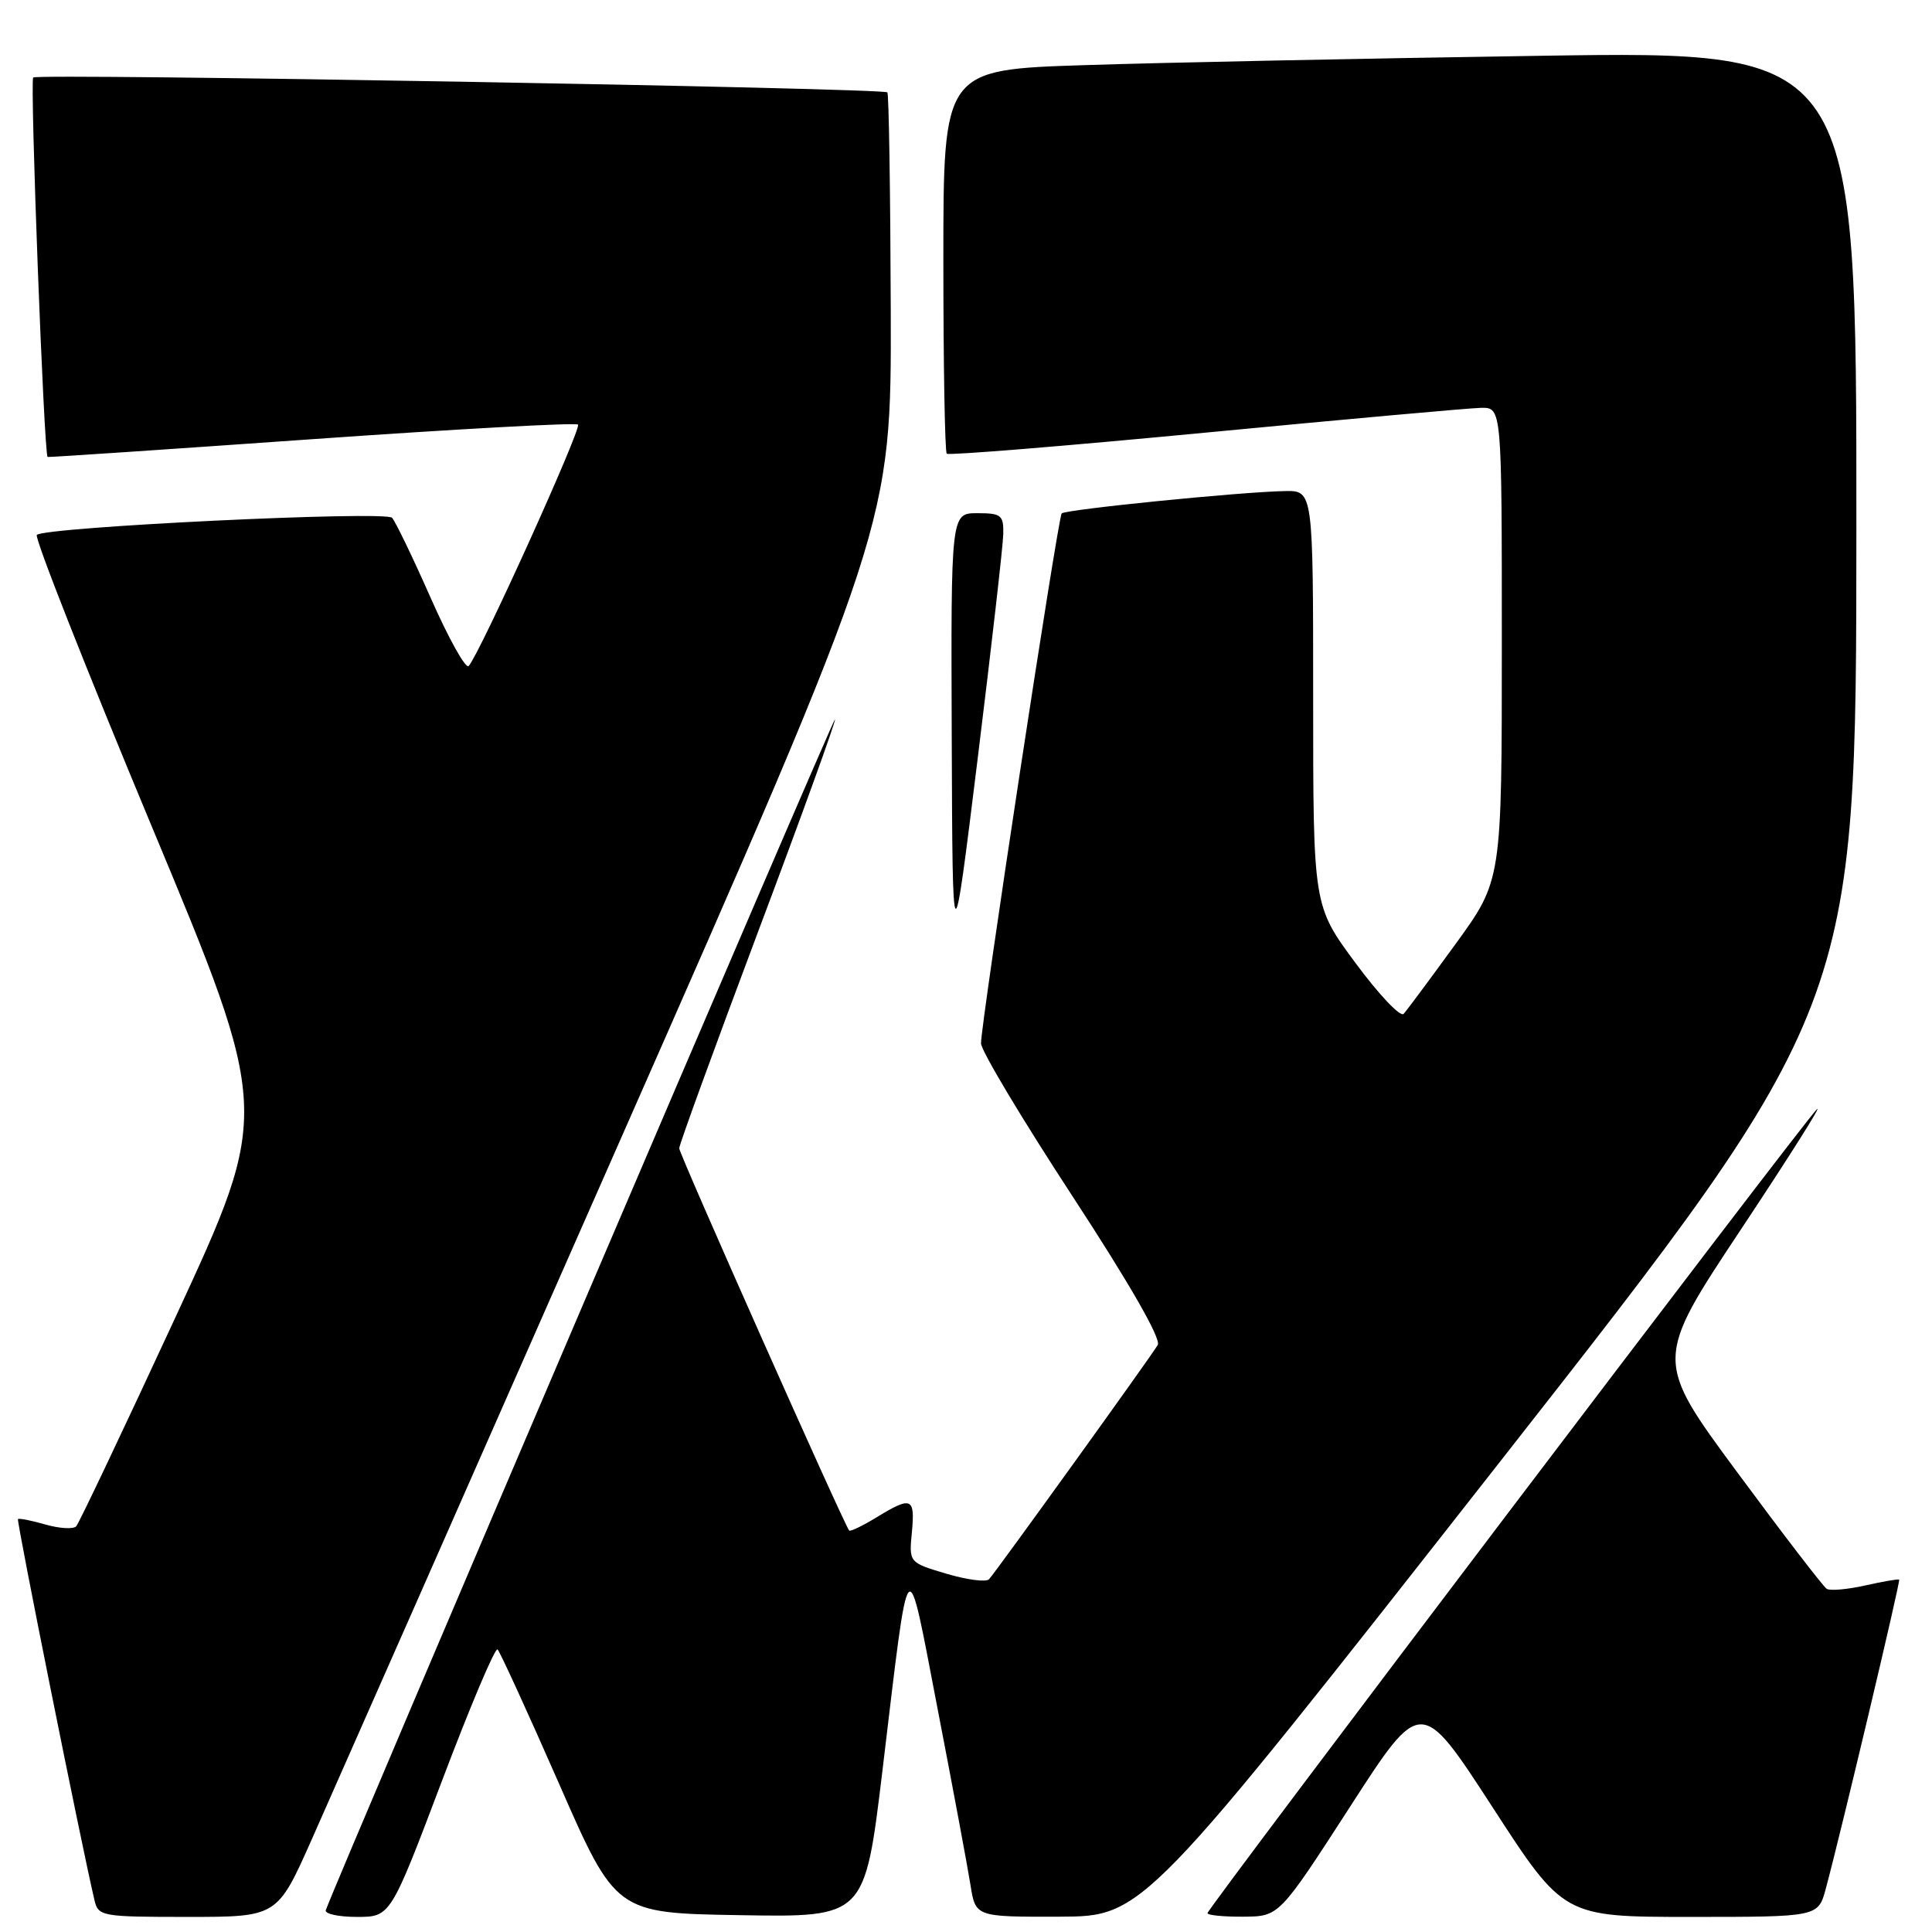 <?xml version="1.0" encoding="UTF-8" standalone="no"?>
<!DOCTYPE svg PUBLIC "-//W3C//DTD SVG 1.1//EN" "http://www.w3.org/Graphics/SVG/1.1/DTD/svg11.dtd" >
<svg xmlns="http://www.w3.org/2000/svg" xmlns:xlink="http://www.w3.org/1999/xlink" version="1.1" viewBox="0 0 256 256">
 <g >
 <path fill="currentColor"
d=" M 41.30 243.75 C 43.81 238.11 62.12 196.61 81.98 151.52 C 118.11 69.54 118.11 69.54 118.03 41.08 C 117.98 25.42 117.78 12.45 117.58 12.24 C 116.99 11.66 4.97 9.70 4.40 10.27 C 3.95 10.72 5.83 60.30 6.31 60.55 C 6.41 60.61 22.16 59.55 41.29 58.20 C 60.42 56.85 76.31 55.98 76.59 56.26 C 77.10 56.76 63.51 86.76 62.10 88.25 C 61.71 88.67 59.45 84.62 57.08 79.25 C 54.71 73.89 52.40 69.10 51.95 68.61 C 51.06 67.65 5.93 69.83 4.88 70.88 C 4.54 71.22 11.37 88.55 20.06 109.39 C 35.86 147.28 35.86 147.28 23.32 174.39 C 16.42 189.30 10.47 201.83 10.10 202.24 C 9.73 202.65 7.89 202.54 6.03 202.01 C 4.16 201.47 2.52 201.15 2.38 201.29 C 2.17 201.50 10.80 244.51 12.51 251.75 C 13.02 253.93 13.42 254.00 24.89 254.00 C 36.74 254.00 36.74 254.00 41.30 243.75 Z  M 58.55 236.01 C 62.29 226.12 65.61 218.26 65.93 218.56 C 66.24 218.85 69.90 226.83 74.05 236.29 C 81.59 253.50 81.59 253.50 98.09 253.77 C 114.58 254.05 114.58 254.05 116.91 234.77 C 120.59 204.15 120.05 204.76 124.25 226.50 C 126.27 236.95 128.22 247.41 128.59 249.75 C 129.26 254.00 129.26 254.00 140.38 253.97 C 151.50 253.93 151.50 253.93 198.73 193.72 C 245.96 133.50 245.96 133.50 245.98 70.13 C 246.00 6.76 246.00 6.76 204.25 7.39 C 181.29 7.74 154.06 8.29 143.75 8.63 C 125.00 9.23 125.00 9.23 125.00 34.45 C 125.00 48.32 125.20 59.87 125.45 60.12 C 125.70 60.36 141.11 59.11 159.70 57.33 C 178.29 55.55 194.74 54.07 196.25 54.04 C 199.00 54.00 199.00 54.00 199.00 85.32 C 199.00 116.65 199.00 116.65 192.88 125.07 C 189.51 129.71 186.41 133.88 185.99 134.34 C 185.56 134.81 182.69 131.77 179.61 127.60 C 174.00 120.02 174.00 120.02 174.00 92.51 C 174.00 65.00 174.00 65.00 170.25 65.07 C 164.45 65.17 141.16 67.51 140.68 68.03 C 140.18 68.58 129.97 135.66 129.99 138.25 C 129.99 139.21 135.44 148.30 142.08 158.46 C 149.65 170.04 153.88 177.41 153.41 178.21 C 152.58 179.65 132.11 208.07 131.06 209.25 C 130.69 209.67 128.15 209.34 125.42 208.53 C 120.44 207.05 120.44 207.05 120.83 203.03 C 121.26 198.42 120.79 198.22 116.14 201.06 C 114.29 202.19 112.66 202.97 112.52 202.80 C 111.81 201.95 90.00 152.91 90.00 152.16 C 90.00 151.67 94.71 138.75 100.46 123.43 C 106.22 108.12 110.80 95.46 110.64 95.31 C 110.43 95.09 45.09 247.90 43.17 253.10 C 42.98 253.59 44.84 254.00 47.29 254.00 C 51.74 254.00 51.74 254.00 58.55 236.01 Z  M 178.89 239.40 C 188.28 224.85 188.28 224.85 197.74 239.42 C 207.19 254.00 207.19 254.00 224.06 254.00 C 240.92 254.00 240.92 254.00 241.93 250.25 C 244.00 242.55 251.84 209.51 251.65 209.31 C 251.54 209.20 249.52 209.55 247.16 210.08 C 244.80 210.61 242.50 210.81 242.05 210.53 C 241.60 210.25 236.27 203.31 230.21 195.11 C 219.20 180.20 219.20 180.20 230.72 162.85 C 237.05 153.31 241.56 146.18 240.73 147.00 C 238.74 148.97 160.00 252.86 160.00 253.50 C 160.00 253.78 162.14 253.99 164.75 253.97 C 169.50 253.94 169.50 253.94 178.89 239.40 Z  M 132.94 70.75 C 132.99 68.26 132.67 68.00 129.50 68.00 C 126.00 68.00 126.00 68.00 126.11 97.75 C 126.22 127.50 126.22 127.50 129.55 100.50 C 131.38 85.65 132.91 72.26 132.94 70.75 Z "/>
</g>
</svg>